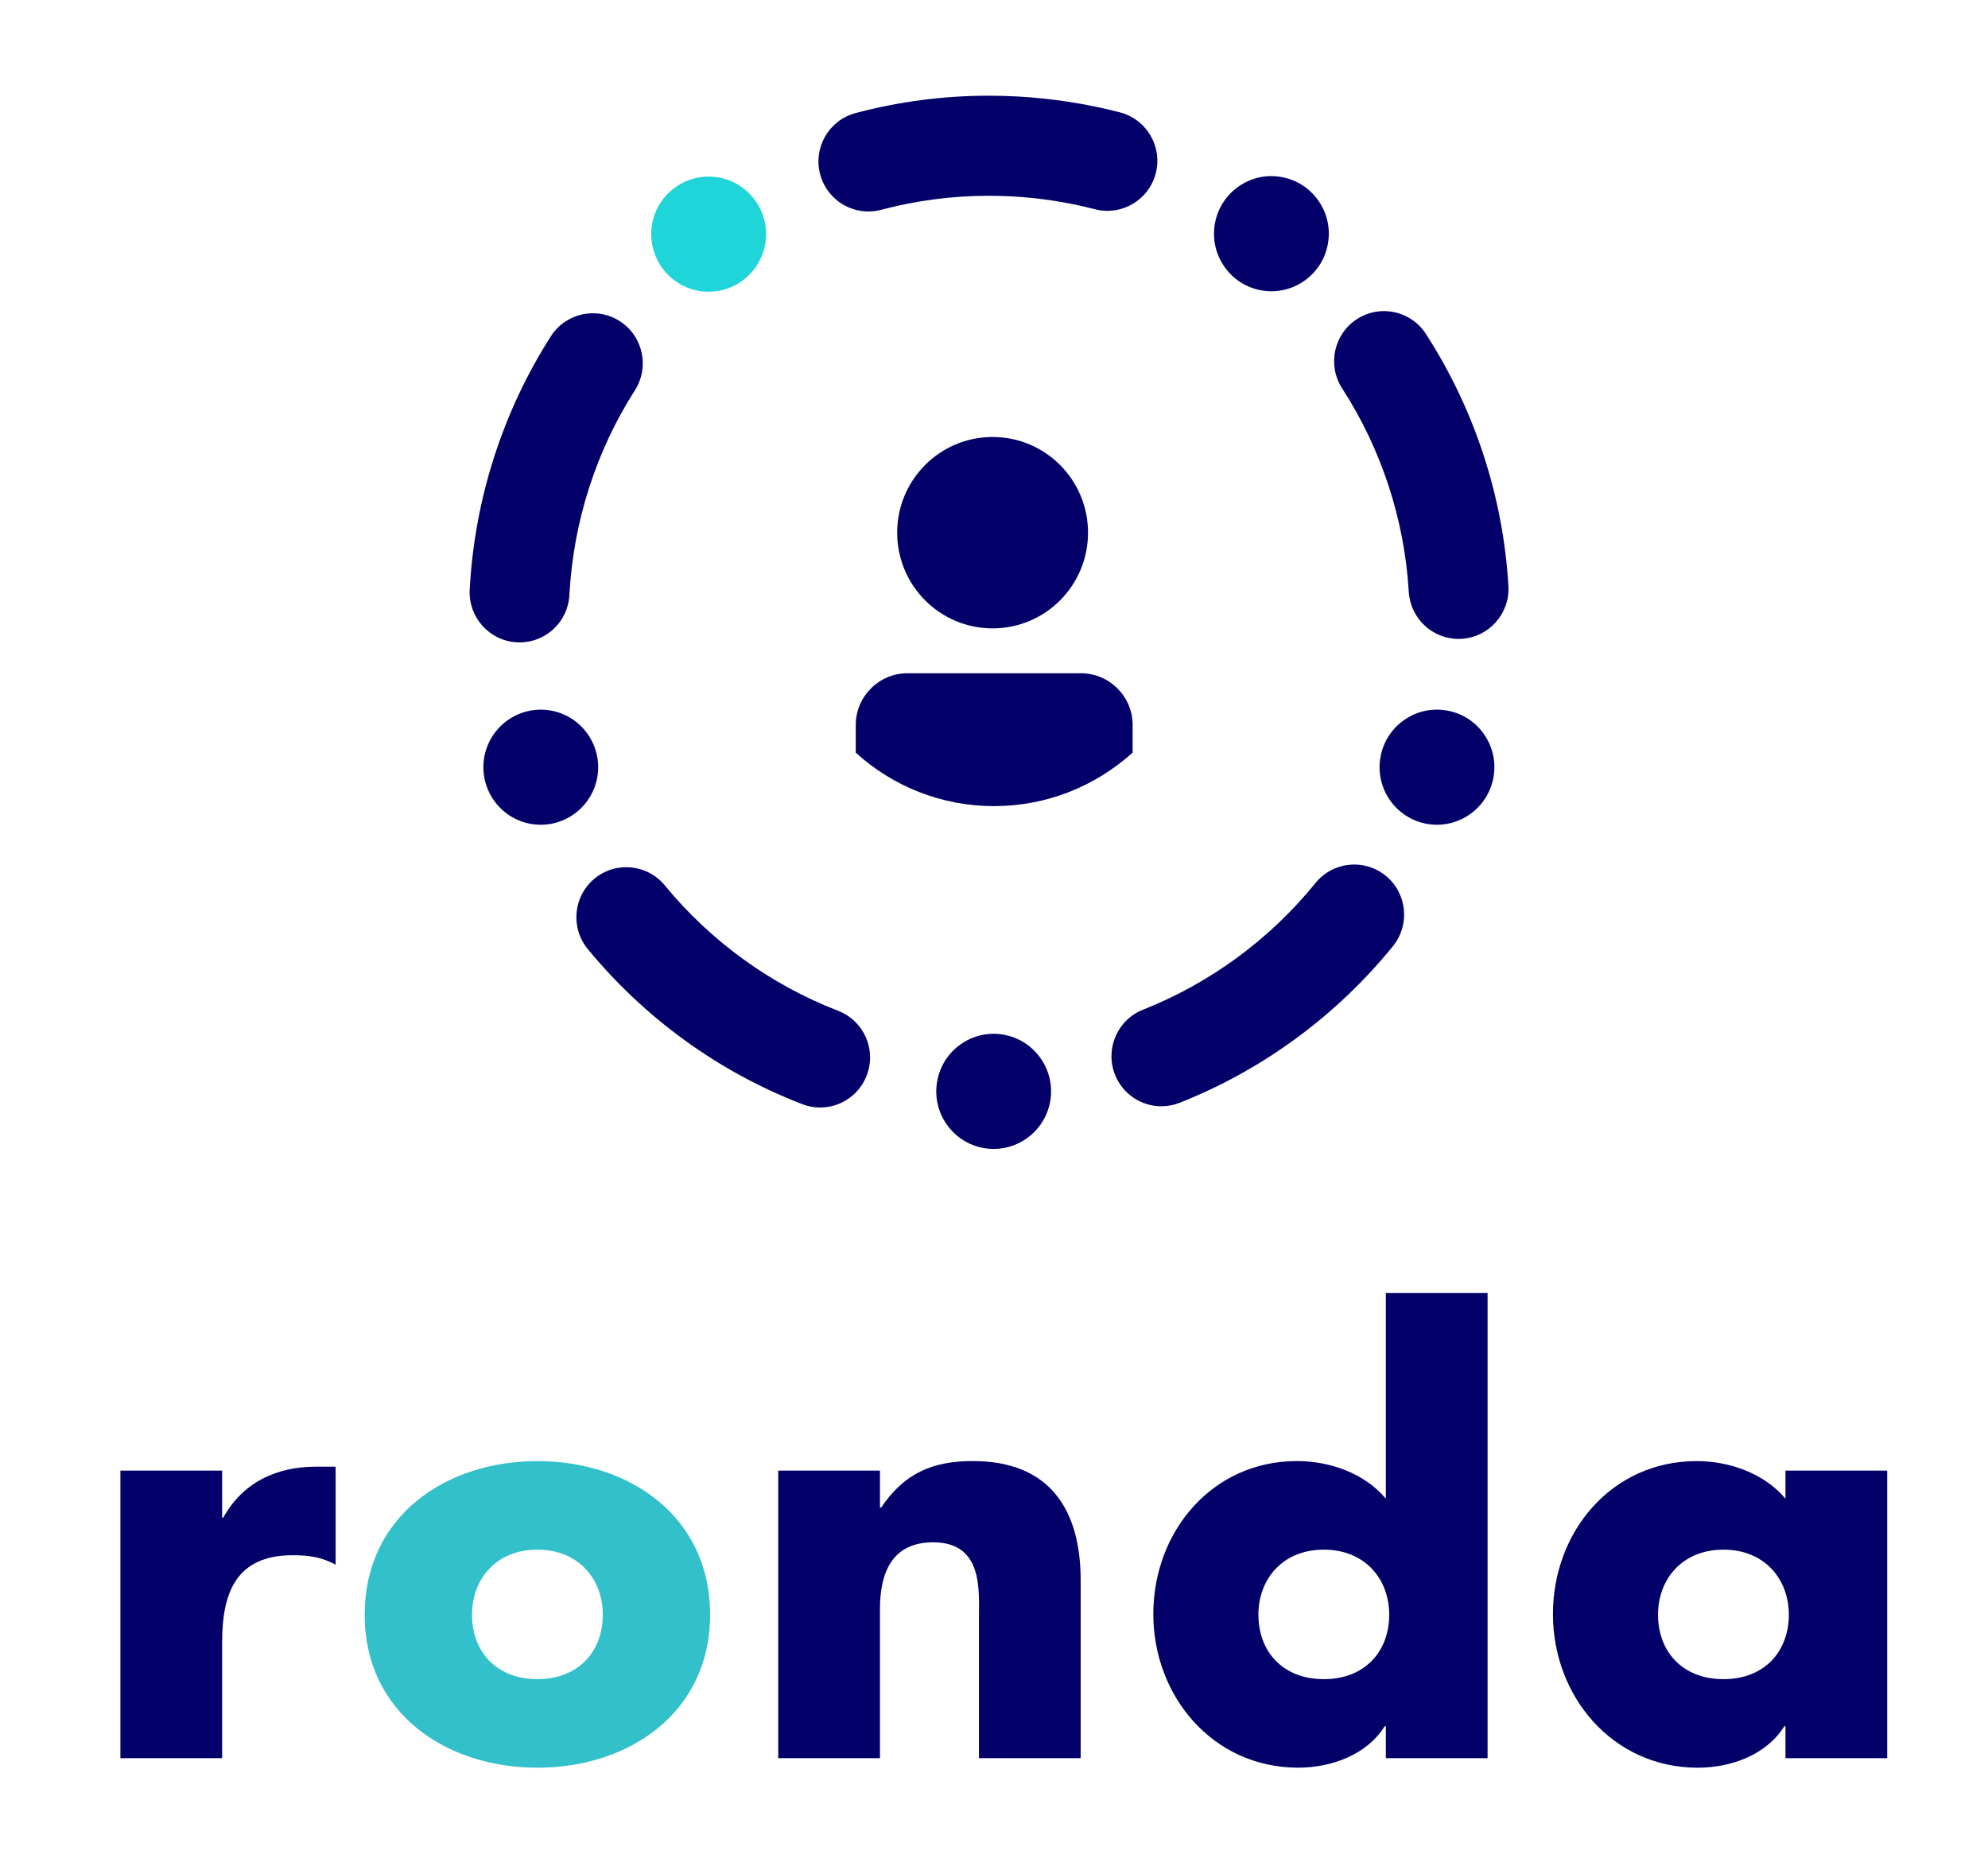 <svg width="152" height="143" viewBox="0 0 152 143" fill="none" xmlns="http://www.w3.org/2000/svg">
<path d="M16.984 116.059H17.07C18.565 113.357 21.131 112.159 24.165 112.159H25.661V119.66C24.59 119.059 23.566 118.931 22.368 118.931C18.052 118.931 16.984 121.803 16.984 125.575V134.447H9.205V112.458H16.984V116.059Z" fill="#030169"/>
<path d="M54.294 123.477C54.294 130.935 48.141 135.179 41.089 135.179C34.078 135.179 27.883 130.978 27.883 123.477C27.883 115.976 34.036 111.732 41.089 111.732C48.141 111.732 54.294 115.973 54.294 123.477ZM36.088 123.477C36.088 126.264 37.924 128.407 41.089 128.407C44.253 128.407 46.089 126.264 46.089 123.477C46.089 120.776 44.253 118.504 41.089 118.504C37.924 118.504 36.088 120.776 36.088 123.477Z" fill="#32C0CA"/>
<path d="M67.284 115.287H67.369C69.163 112.628 71.343 111.729 74.38 111.729C80.277 111.729 82.627 115.458 82.627 120.858V134.447H74.848V123.73C74.848 121.629 75.188 117.943 71.343 117.943C68.181 117.943 67.281 120.3 67.281 123.044V134.447H59.502V112.458H67.281V115.287H67.284Z" fill="#030169"/>
<path d="M105.959 132.005H105.874C104.506 134.191 101.813 135.176 99.25 135.176C92.753 135.176 88.181 129.731 88.181 123.431C88.181 117.129 92.668 111.729 99.165 111.729C101.688 111.729 104.336 112.671 105.959 114.601V98.871H113.739V134.45H105.959V132.005ZM96.216 123.477C96.216 126.264 98.052 128.407 101.217 128.407C104.378 128.407 106.218 126.264 106.218 123.477C106.218 120.776 104.378 118.504 101.217 118.504C98.052 118.504 96.216 120.776 96.216 123.477Z" fill="#030169"/>
<path d="M144.293 134.45H136.514V132.008H136.429C135.061 134.194 132.368 135.179 129.805 135.179C123.308 135.179 118.736 129.734 118.736 123.434C118.736 117.132 123.223 111.732 129.72 111.732C132.243 111.732 134.891 112.674 136.514 114.604V112.461H144.293V134.45ZM126.771 123.477C126.771 126.264 128.607 128.407 131.772 128.407C134.933 128.407 136.773 126.264 136.773 123.477C136.773 120.776 134.933 118.504 131.772 118.504C128.61 118.504 126.771 120.776 126.771 123.477Z" fill="#030169"/>
<path d="M53.443 22.246C53.692 22.288 53.939 22.31 54.185 22.31C56.282 22.31 58.143 20.791 58.508 18.648C58.705 17.489 58.441 16.322 57.763 15.364C57.085 14.404 56.076 13.766 54.921 13.568C53.765 13.37 52.601 13.635 51.647 14.315C50.689 14.995 50.053 16.008 49.856 17.166C49.449 19.557 51.057 21.837 53.443 22.246Z" fill="#1FD5D9"/>
<path d="M96.471 22.209C96.721 22.252 96.97 22.273 97.219 22.273C98.119 22.273 98.998 21.996 99.745 21.462C100.703 20.782 101.338 19.77 101.536 18.611C101.734 17.453 101.469 16.285 100.791 15.328C100.113 14.367 99.104 13.73 97.949 13.532C96.794 13.334 95.629 13.599 94.675 14.279C93.72 14.959 93.082 15.971 92.884 17.13C92.687 18.288 92.951 19.456 93.629 20.413C94.304 21.374 95.313 22.011 96.471 22.209Z" fill="#030169"/>
<path d="M110.607 54.331C109.452 54.133 108.288 54.398 107.333 55.078C106.376 55.758 105.74 56.77 105.543 57.929C105.135 60.322 106.744 62.6 109.13 63.008C109.379 63.051 109.625 63.072 109.872 63.072C111.969 63.072 113.83 61.554 114.195 59.41C114.392 58.252 114.128 57.084 113.45 56.124C112.772 55.166 111.763 54.526 110.607 54.331Z" fill="#030169"/>
<path d="M45.673 59.411C46.08 57.017 44.472 54.739 42.086 54.331C39.702 53.922 37.428 55.535 37.021 57.929C36.614 60.322 38.222 62.6 40.608 63.008C40.858 63.051 41.104 63.072 41.35 63.072C43.448 63.072 45.308 61.554 45.673 59.411Z" fill="#030169"/>
<path d="M76.714 79.12C75.559 78.921 74.395 79.187 73.44 79.867C72.483 80.546 71.847 81.559 71.65 82.718C71.452 83.876 71.717 85.044 72.394 86.001C73.072 86.962 74.082 87.599 75.237 87.797C75.486 87.84 75.732 87.861 75.979 87.861C78.076 87.861 79.937 86.343 80.302 84.199C80.709 81.809 79.101 79.528 76.714 79.12Z" fill="#030169"/>
<path d="M75.894 48.053C79.925 48.053 83.189 44.778 83.189 40.735C83.189 36.692 79.925 33.417 75.894 33.417C71.859 33.417 68.597 36.692 68.597 40.735C68.597 44.778 71.862 48.053 75.894 48.053Z" fill="#030169"/>
<path d="M65.43 55.435V57.554C68.214 60.106 71.96 61.645 75.991 61.645C80.07 61.645 83.767 60.106 86.6 57.554V55.435C86.6 53.267 84.825 51.486 82.664 51.486C78.198 51.486 73.784 51.486 69.367 51.486C67.205 51.486 65.43 53.27 65.43 55.435Z" fill="#030169"/>
<path d="M66.394 16.172C66.719 16.172 67.047 16.129 67.375 16.044C70.048 15.334 72.814 14.971 75.599 14.971C76.198 14.971 76.799 14.989 77.392 15.02C79.535 15.139 81.663 15.468 83.719 16.001C85.758 16.529 87.841 15.3 88.367 13.254C88.896 11.208 87.667 9.12 85.628 8.592C83.083 7.934 80.454 7.525 77.812 7.379C77.082 7.339 76.337 7.318 75.596 7.318C72.151 7.318 68.725 7.766 65.415 8.647C63.378 9.19 62.165 11.284 62.706 13.327C63.162 15.041 64.706 16.172 66.394 16.172Z" fill="#030169"/>
<path d="M107.713 45.257C107.835 47.291 109.516 48.858 111.519 48.858C111.595 48.858 111.671 48.855 111.747 48.852C113.851 48.727 115.456 46.916 115.331 44.806C114.927 37.964 112.744 31.298 109.023 25.536C107.877 23.761 105.515 23.255 103.746 24.404C101.977 25.554 101.472 27.923 102.618 29.698C105.625 34.353 107.385 39.732 107.713 45.257Z" fill="#030169"/>
<path d="M39.523 49.12C39.593 49.123 39.66 49.126 39.73 49.126C41.745 49.126 43.429 47.544 43.536 45.504L43.539 45.44C43.843 39.888 45.573 34.497 48.543 29.847C49.68 28.066 49.163 25.7 47.388 24.56C45.612 23.42 43.253 23.938 42.116 25.719C38.438 31.478 36.294 38.153 35.917 45.013L35.911 45.098C35.805 47.208 37.419 49.007 39.523 49.12Z" fill="#030169"/>
<path d="M64.08 77.296C58.94 75.311 54.358 71.997 50.829 67.707C49.488 66.076 47.084 65.844 45.457 67.189C43.831 68.533 43.6 70.945 44.94 72.576C49.303 77.882 54.972 81.983 61.338 84.437C61.788 84.611 62.25 84.693 62.706 84.693C64.238 84.693 65.685 83.76 66.269 82.239C67.029 80.269 66.047 78.055 64.08 77.296Z" fill="#030169"/>
<path d="M105.95 66.969C104.315 65.637 101.913 65.884 100.581 67.524C97.088 71.832 92.528 75.18 87.397 77.211C85.436 77.985 84.475 80.208 85.248 82.175C85.84 83.681 87.278 84.599 88.798 84.599C89.263 84.599 89.738 84.513 90.197 84.33C96.544 81.821 102.183 77.677 106.503 72.354C107.832 70.713 107.586 68.302 105.95 66.969Z" fill="#030169"/>
</svg>
